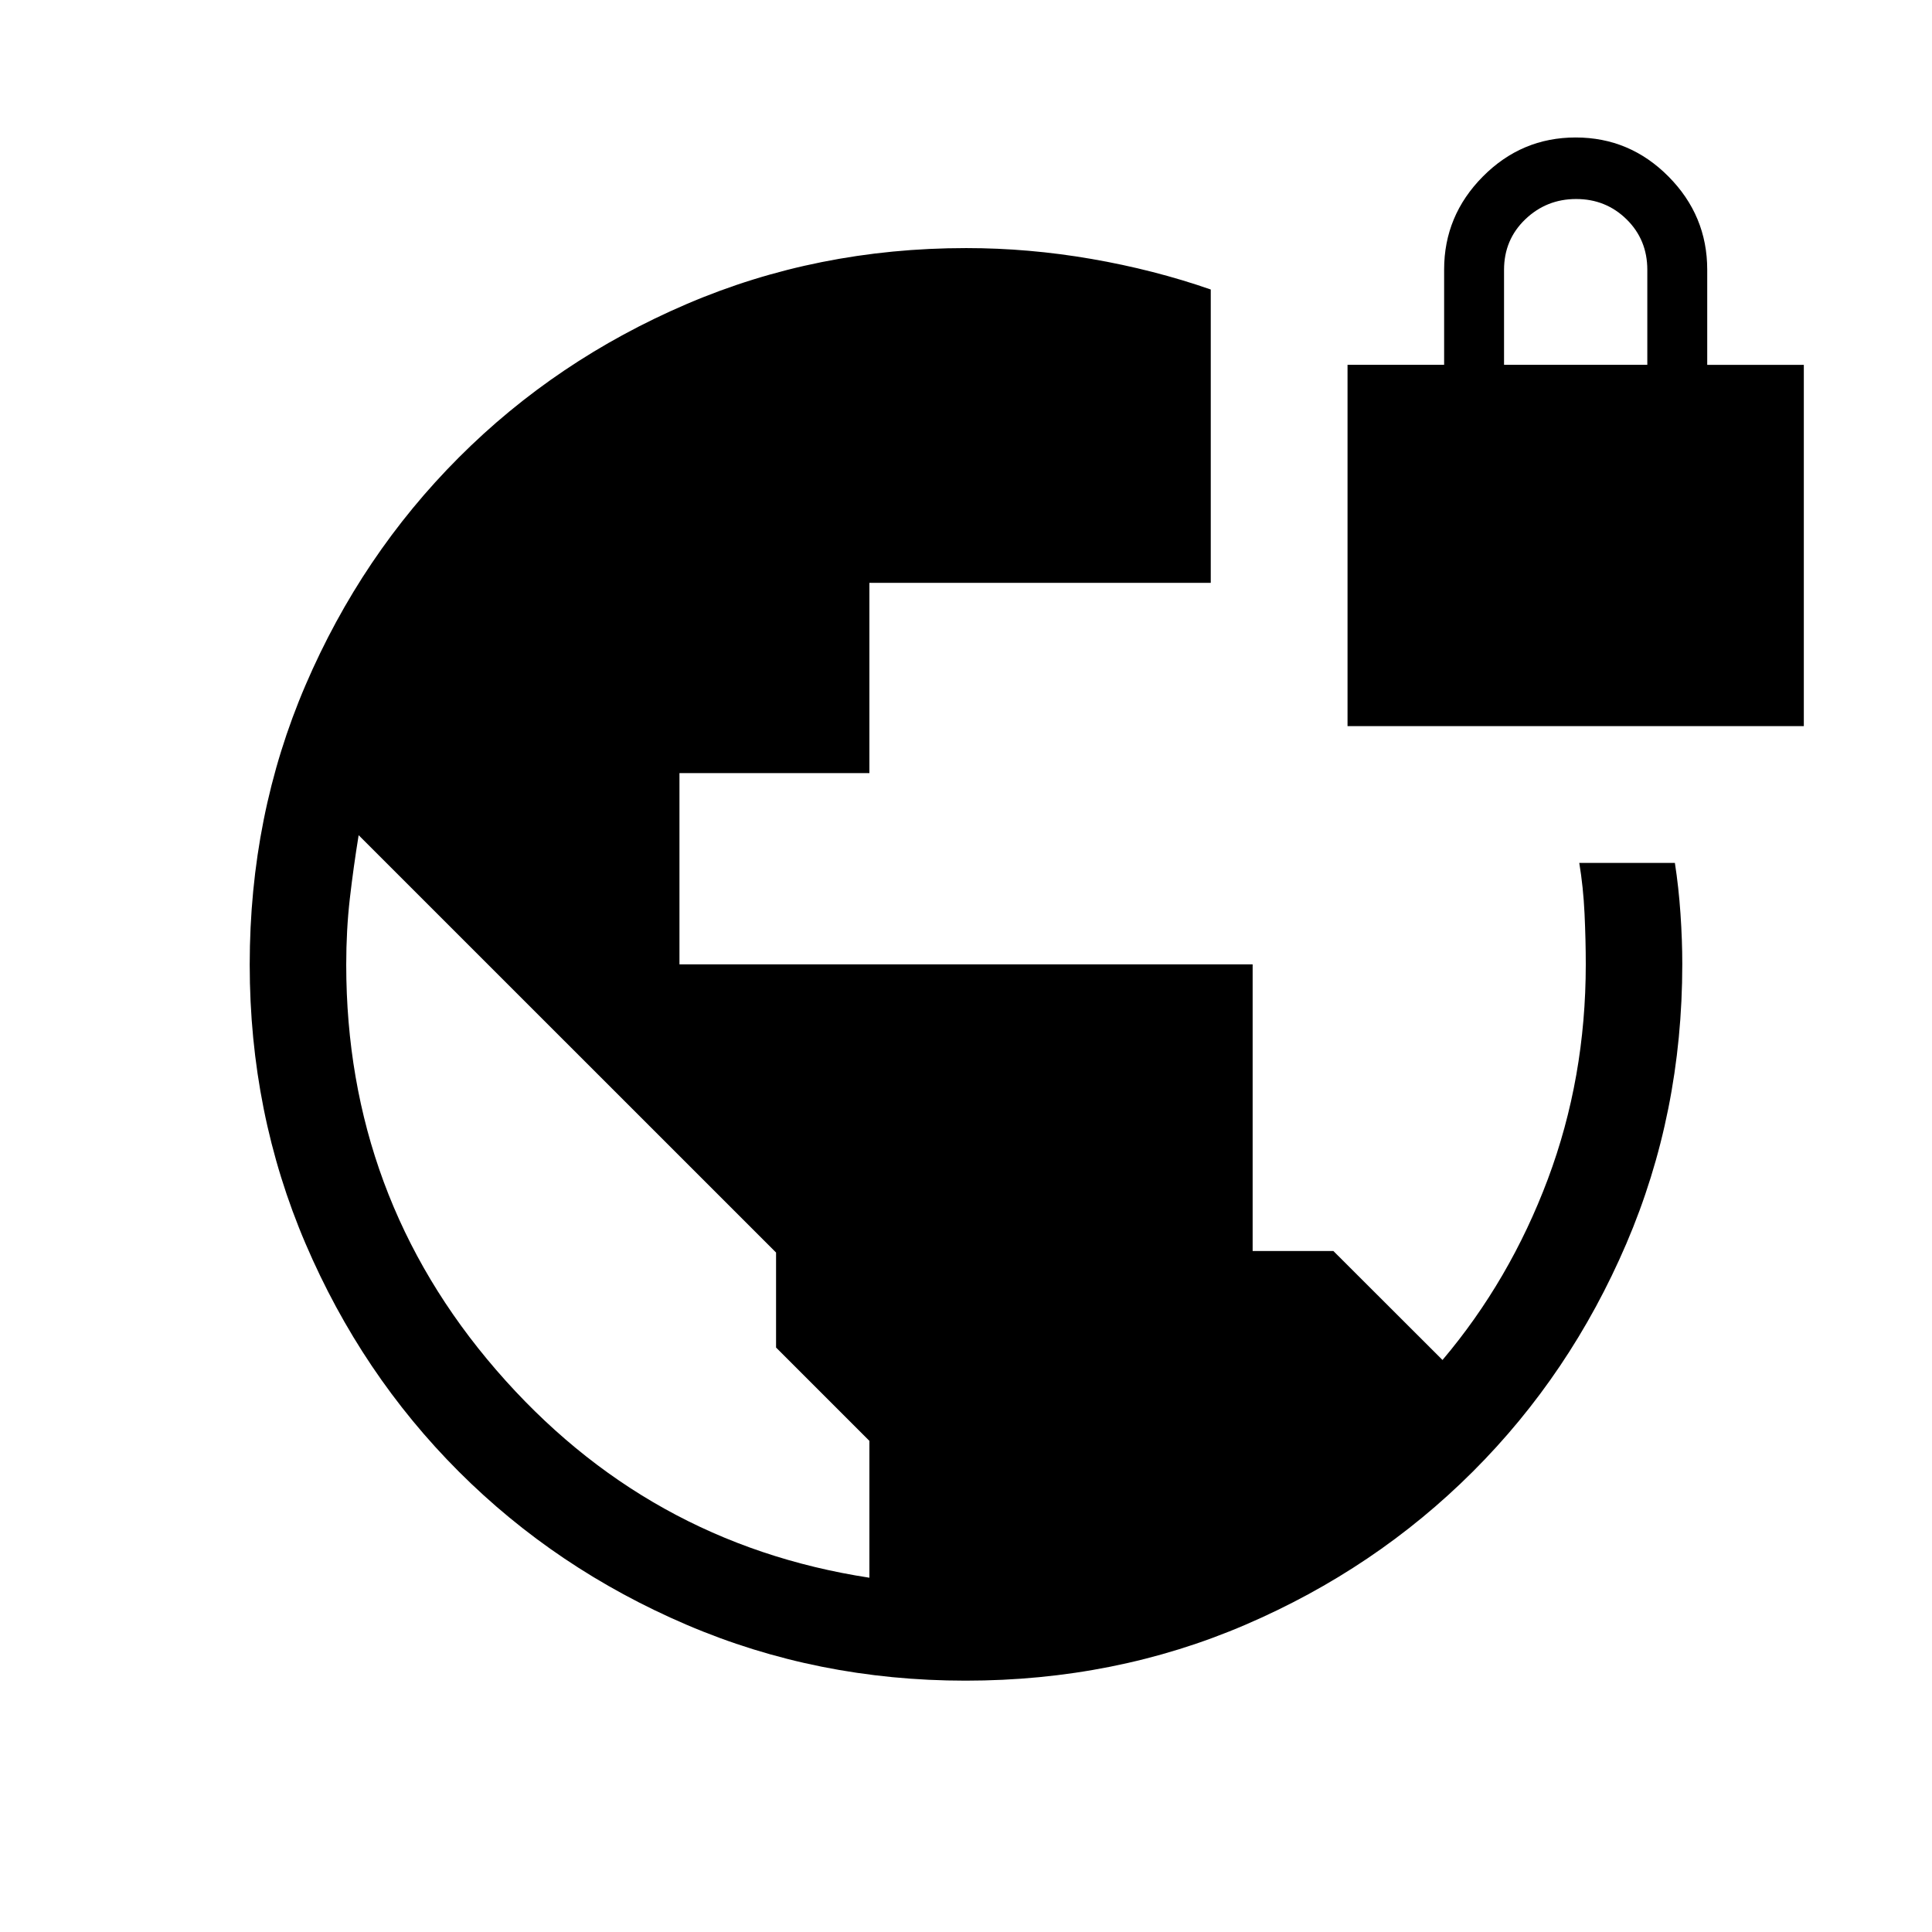 <svg xmlns="http://www.w3.org/2000/svg" height="20" viewBox="0 -960 960 960" width="20"><path d="M479.76-124.89q-73.71 0-138.57-27.76t-113.22-76.13Q179.6-277.14 151.84-342q-27.76-64.86-27.76-138.66 0-74.37 27.76-138.96 27.76-64.6 76.13-113.04 48.36-48.45 113.22-76.26 64.86-27.81 138.89-27.81 31.11 0 62.23 5.39 31.11 5.38 59.31 15.19v145.77H432v94.54h-94.38v95.03h284.81v142.43h40.12l54.22 54.15q33.5-39.62 52.35-89.87 18.84-50.25 18.84-106.68 0-12.03-.61-25.24-.62-13.21-2.62-25.21h47.51q1.87 12 2.78 25.21.9 13.21.9 25.06 0 74.1-27.81 138.96-27.81 64.86-76.25 113.22-48.45 48.37-113.06 76.13-64.62 27.76-139.04 27.76ZM432-176.04v-68l-46.38-46.38v-47.2L178.21-545q-2.6 16-4.39 31.58-1.78 15.58-1.78 32.77 0 115.15 74.52 201.38Q321.09-193.04 432-176.04Zm237.58-423.15v-179.54h48v-47.36q0-26.79 19.25-46.2 19.25-19.4 46.11-19.4 26.87 0 46.12 19.4 19.25 19.41 19.25 46.29v47.3h48v179.51H669.58Zm77.77-179.54h71.19v-47.19q0-14.96-10.29-25.08-10.29-10.11-25.06-10.11T757.88-851q-10.53 10.12-10.53 25.08v47.19Z"/></svg>